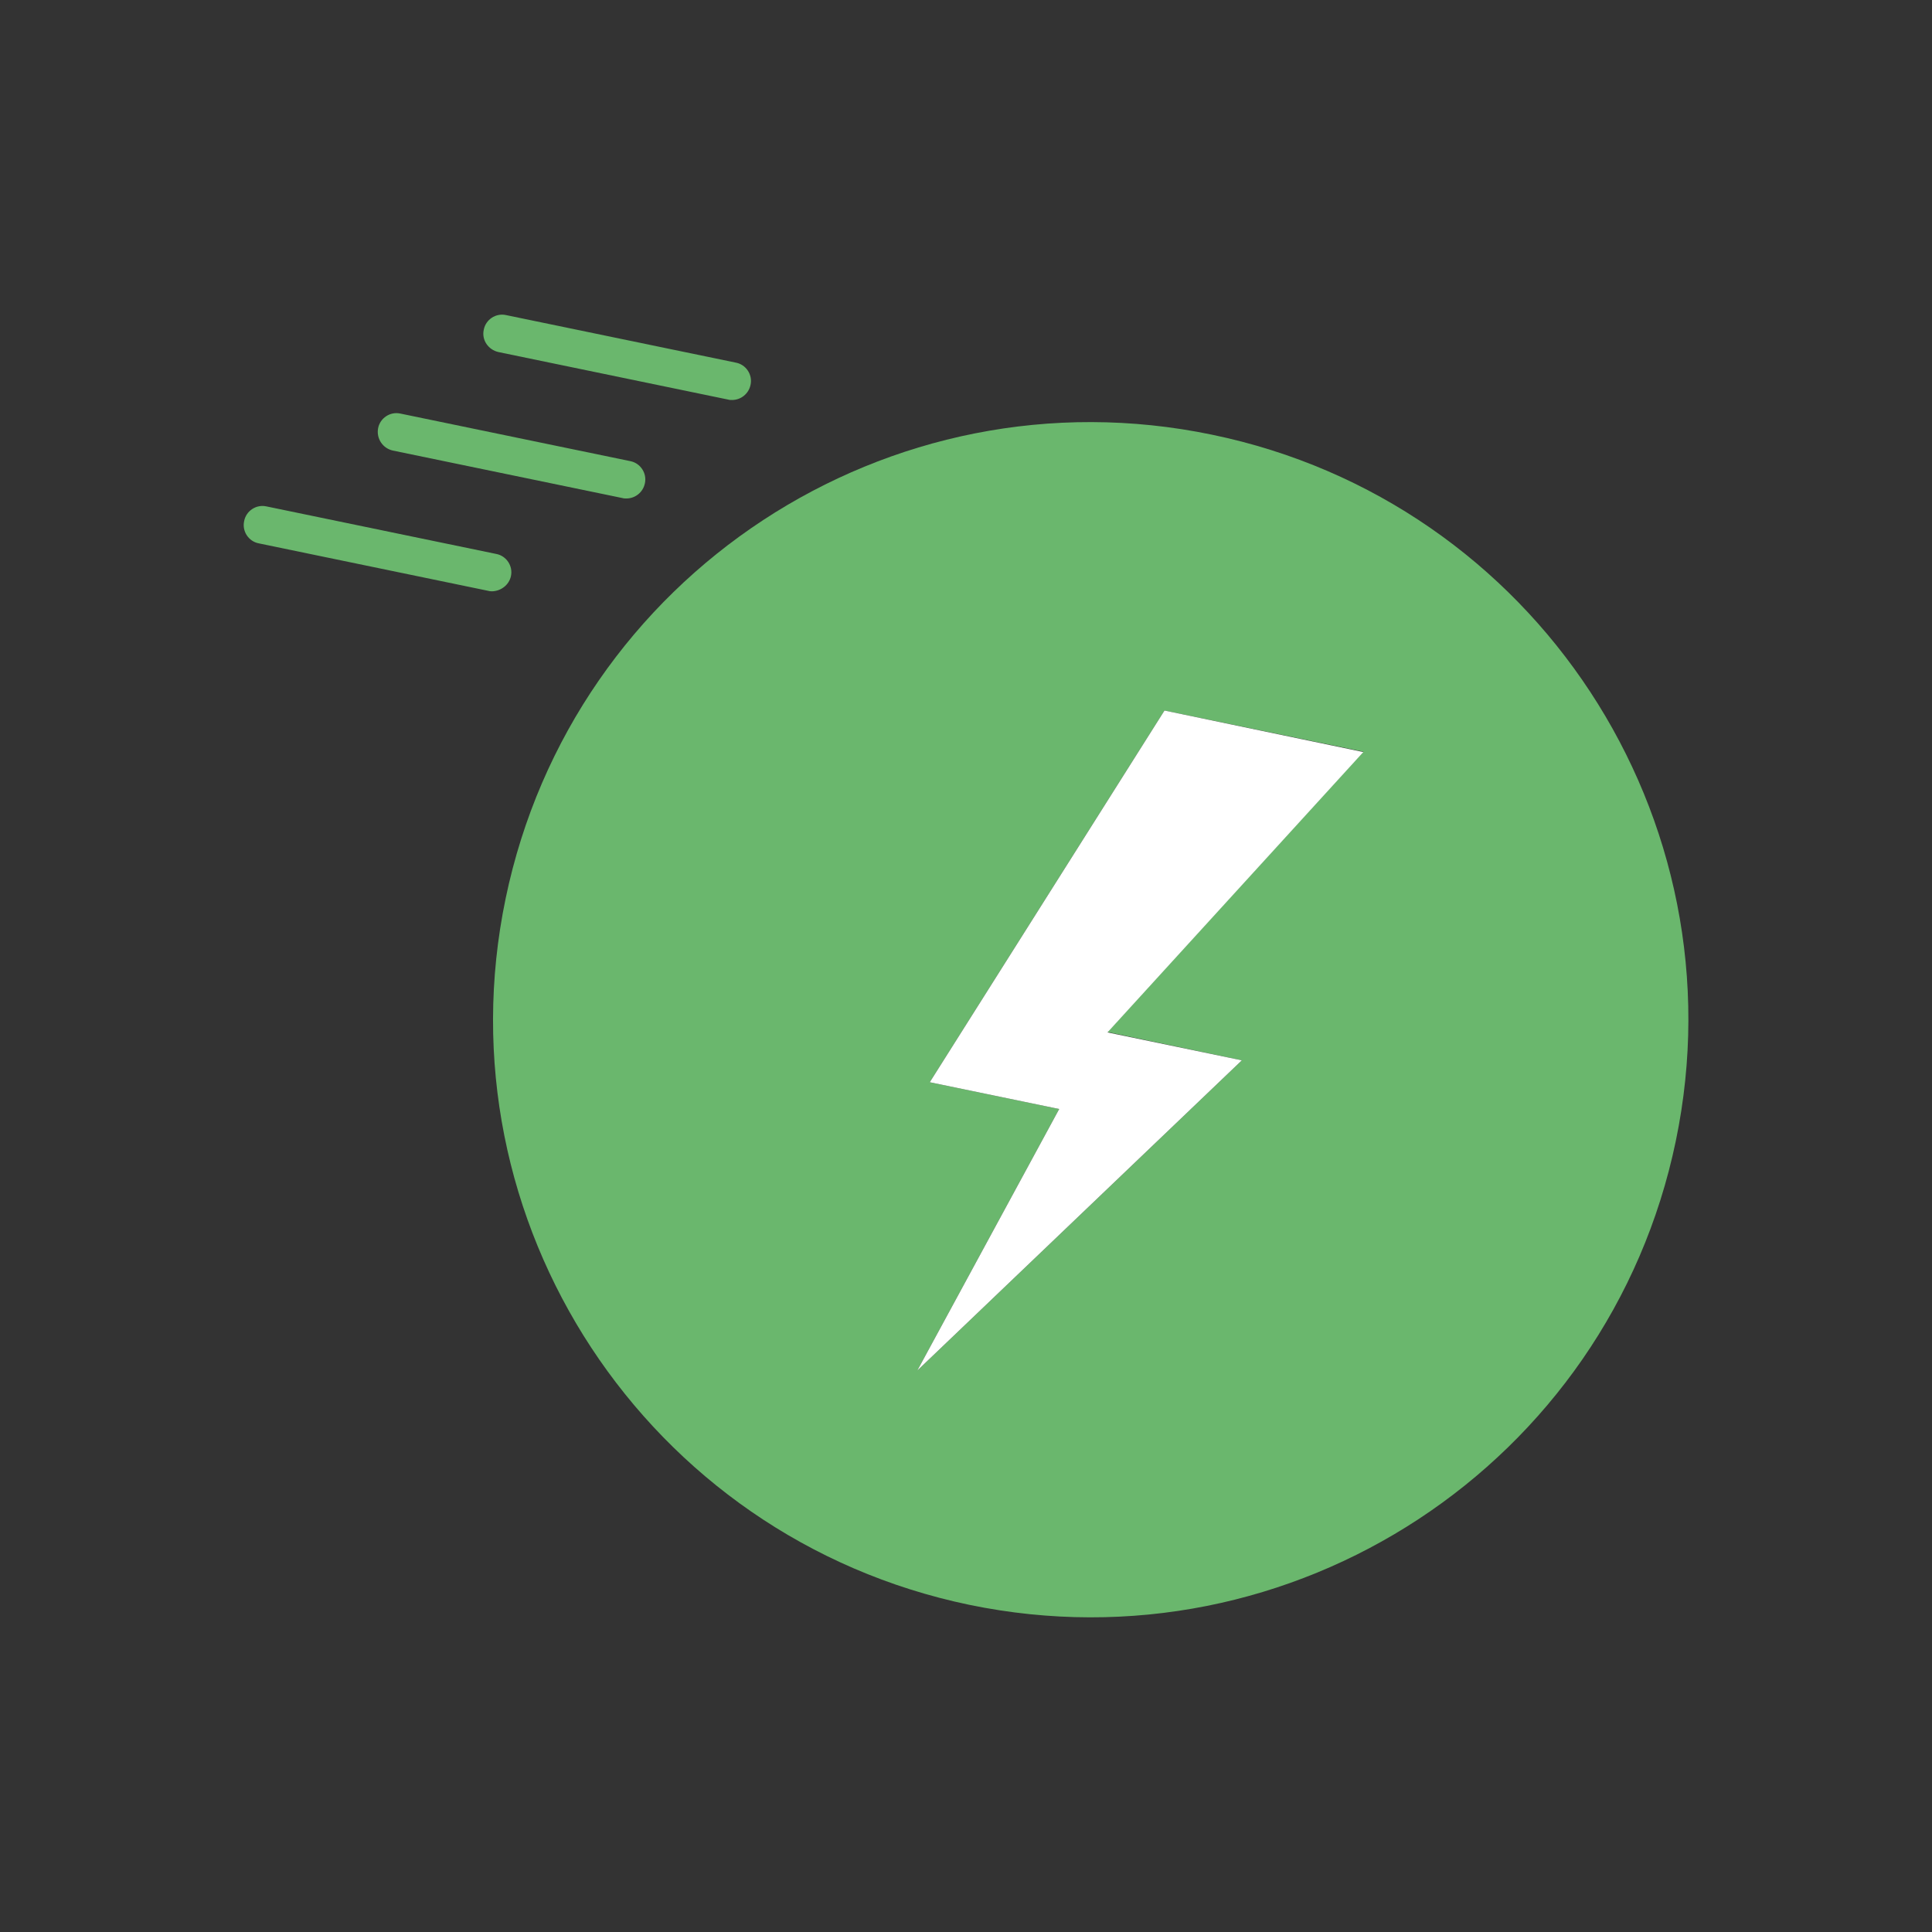 <?xml version="1.0" encoding="utf-8"?>
<!-- Generator: Adobe Illustrator 21.0.2, SVG Export Plug-In . SVG Version: 6.00 Build 0)  -->
<svg version="1.1" id="Layer_1" xmlns="http://www.w3.org/2000/svg" xmlns:xlink="http://www.w3.org/1999/xlink" x="0px" y="0px"
	 viewBox="0 0 512 512" style="enable-background:new 0 0 512 512;" xml:space="preserve">
<rect x="0" y="0" width="512" height="512" fill="#333333" stroke="none"/>
<path style="fill:#6AB76D;" d="M321.2,115.2C235.6,97.4,151.8,152.5,134,238.1c-17.8,85.6,37.3,169.4,122.9,187.2
	C342.5,443,426.3,388,444.1,302.4C461.9,216.8,406.8,132.9,321.2,115.2z M329.1,281l-86,82.2l37.6-69.3l-34.3-7.1l62.2-98.5
	l52.7,10.9l-67.8,74.3L329.1,281z"/>
<polygon style="fill:#FFFFFF;" points="308.6,188.3 246.4,286.8 280.7,293.9 243.1,363.2 329.1,281 293.5,273.6 361.3,199.3 "/>
<path style="fill:#6AB76D;" d="M132.1,93.3l60.9,12.6c0.3,0.1,0.7,0.1,1,0.1c2.3,0,4.4-1.6,4.9-4c0.6-2.7-1.2-5.4-3.9-5.9l-60.9-12.6
	c-2.7-0.6-5.4,1.2-5.9,3.9C127.6,90.1,129.4,92.7,132.1,93.3z"/>
<path style="fill:#6AB76D;" d="M104.1,119.4L165,132c0.3,0.1,0.7,0.1,1,0.1c2.3,0,4.4-1.6,4.9-4c0.6-2.7-1.2-5.4-3.9-5.9l-60.9-12.6
	c-2.7-0.6-5.4,1.2-5.9,3.9C99.7,116.2,101.4,118.8,104.1,119.4z"/>
<path style="fill:#6AB76D;" d="M135.4,152.7c0.6-2.7-1.2-5.4-3.9-5.9l-60.9-12.6c-2.7-0.6-5.4,1.2-5.9,3.9c-0.6,2.7,1.2,5.4,3.9,5.9l60.9,12.6
	c0.3,0.1,0.7,0.1,1,0.1C132.8,156.6,134.9,155,135.4,152.7z"/>
</svg>
